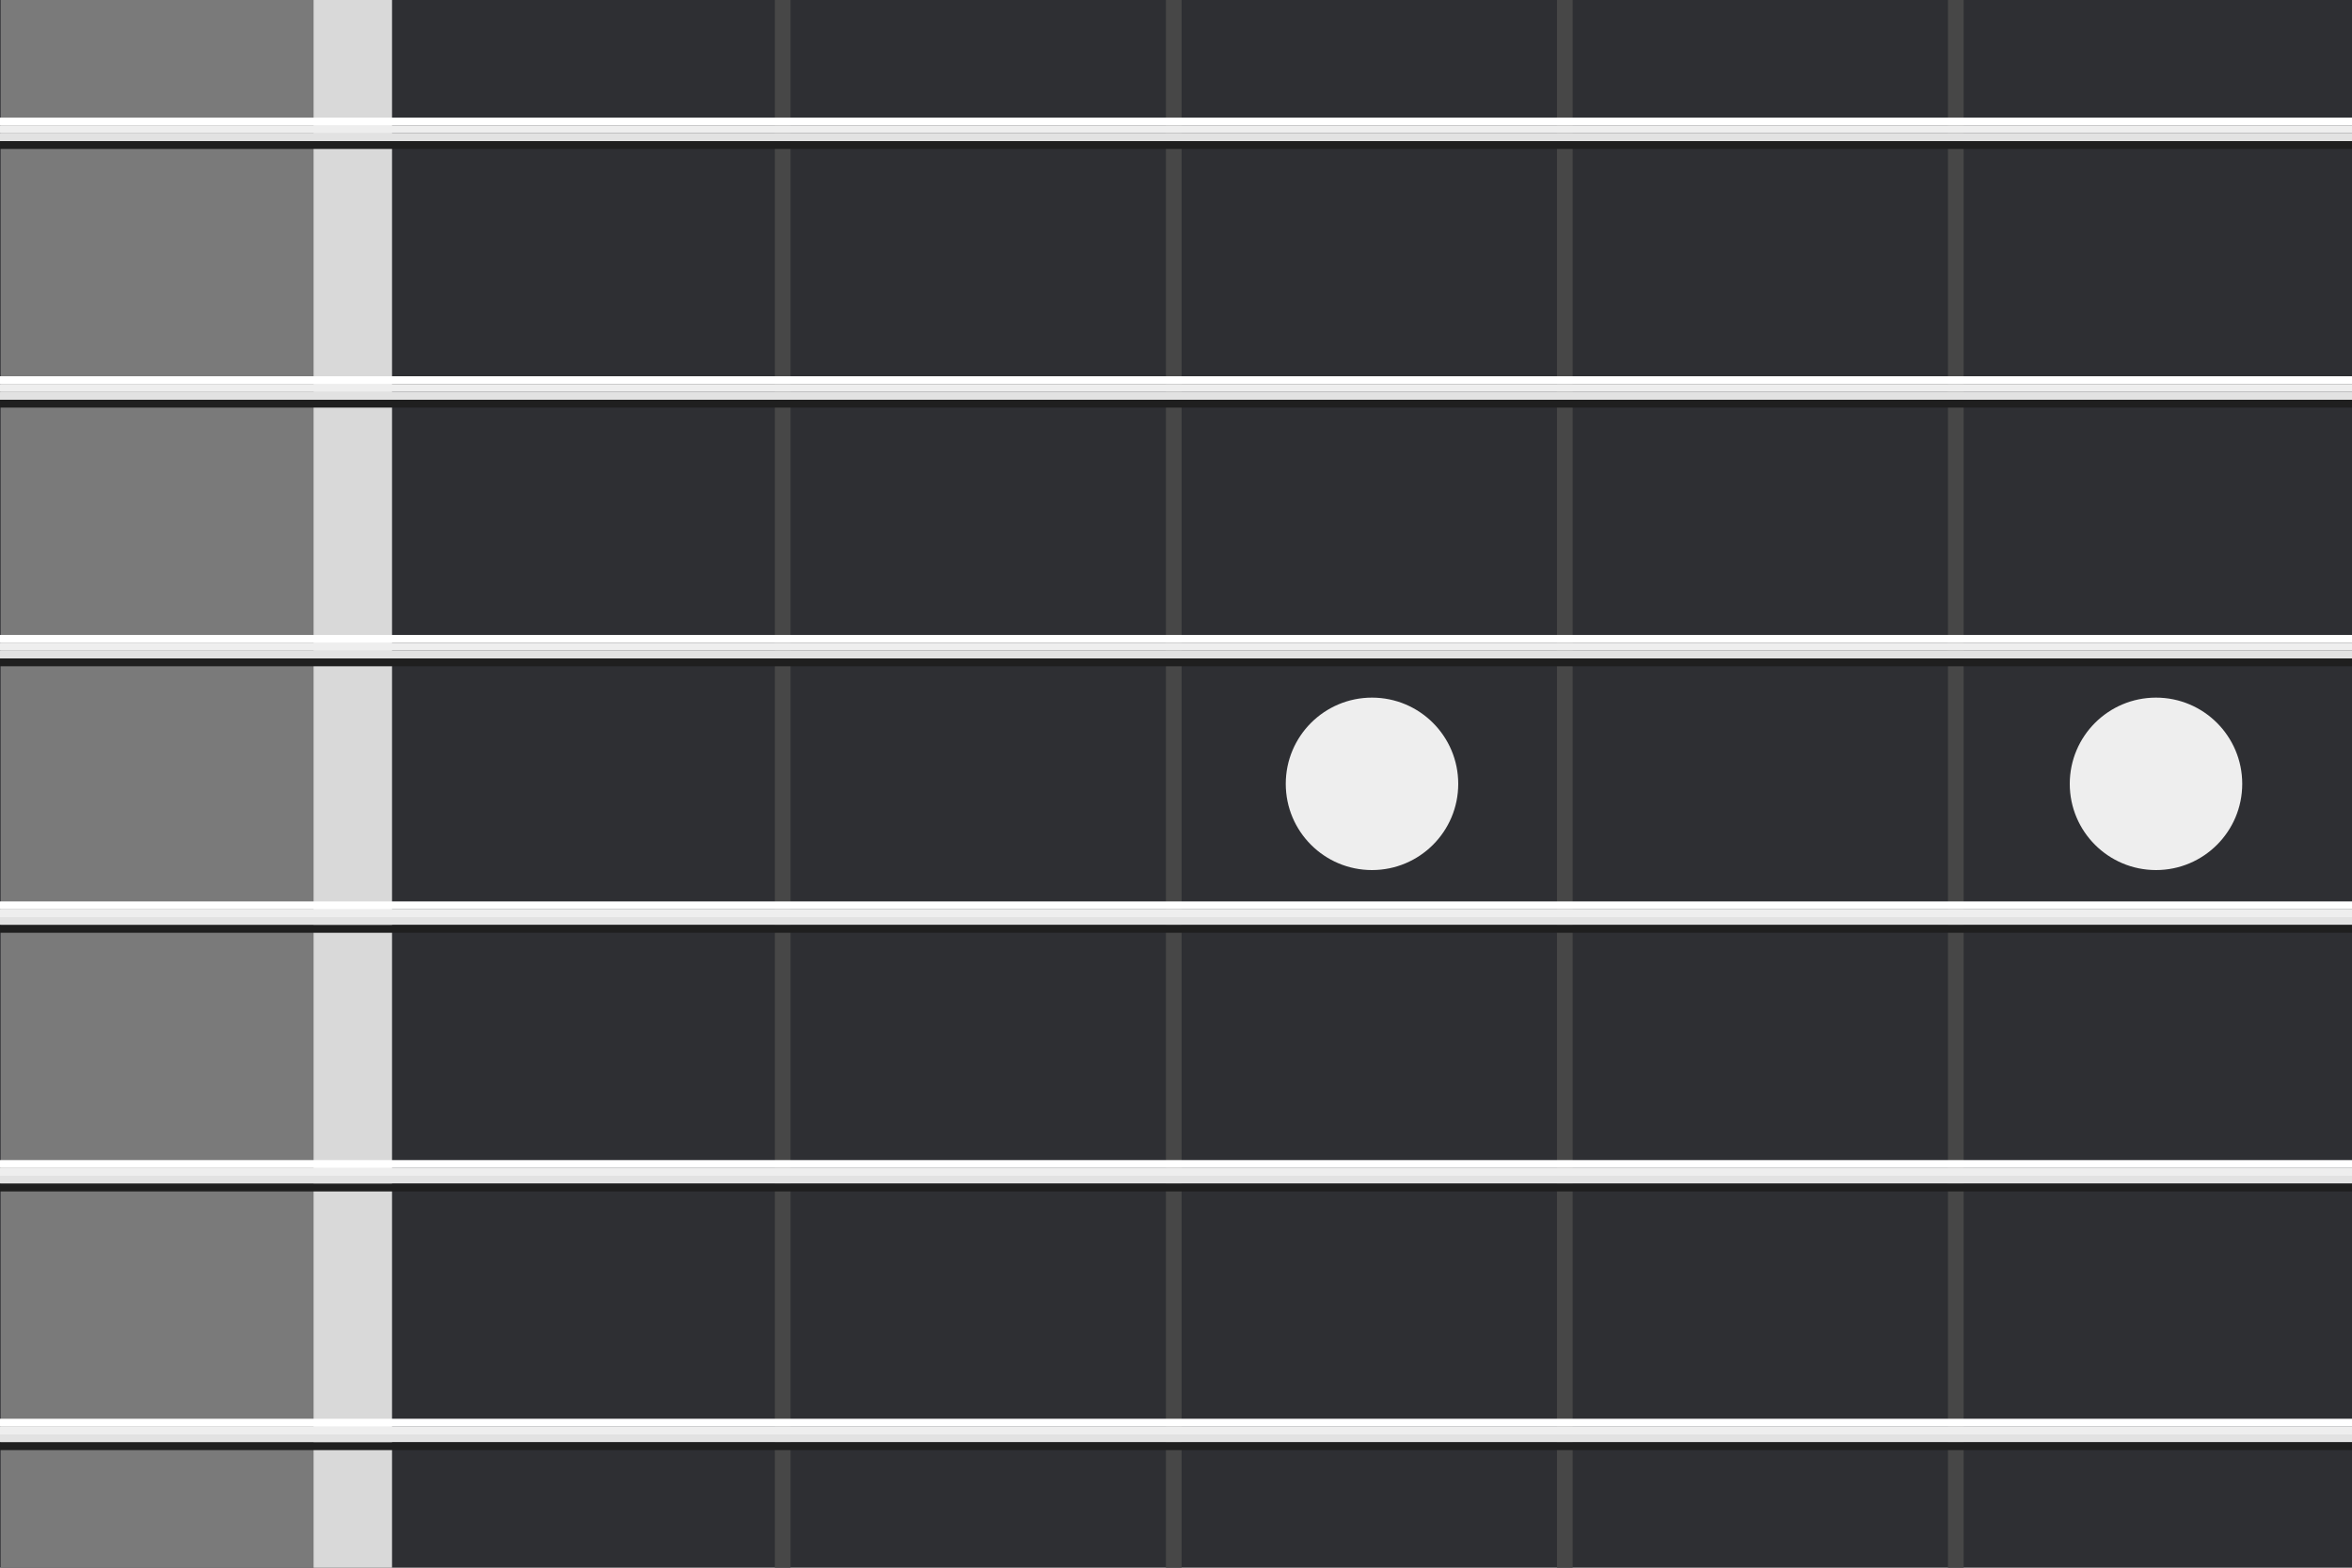 <svg width="300" height="200" viewBox="0 0 300 200" fill="none" xmlns="http://www.w3.org/2000/svg">
<rect width="300" height="200" fill="#2E2F33"/>
<rect x="0.083" width="49.877" height="200" fill="#7A7A7A"/>
<rect x="40" width="10" height="200" fill="#D9D9D9"/>
<line x1="99.836" y1="200" x2="99.836" stroke="#474747" stroke-width="2"/>
<line x1="149.713" y1="200" x2="149.713" stroke="#474747" stroke-width="2"/>
<line x1="199.591" y1="200" x2="199.591" stroke="#474747" stroke-width="2"/>
<line x1="249.468" y1="200" x2="249.468" stroke="#474747" stroke-width="2"/>
<circle cx="175" cy="100" r="11" fill="#EEEEEE"/>
<circle cx="275" cy="100" r="11" fill="#EEEEEE"/>
<line y1="16.5" x2="300" y2="16.5" stroke="#EEEEEE"/>
<line y1="15.5" x2="300" y2="15.5" stroke="white"/>
<line y1="17.5" x2="300" y2="17.5" stroke="#E2E2E2"/>
<line y1="18.5" x2="300" y2="18.5" stroke="#1F1F1F"/>
<line y1="49.5" x2="300" y2="49.5" stroke="#EEEEEE"/>
<line y1="48.5" x2="300" y2="48.5" stroke="white"/>
<line y1="50.5" x2="300" y2="50.5" stroke="#E2E2E2"/>
<line y1="51.5" x2="300" y2="51.5" stroke="#1F1F1F"/>
<line y1="82.5" x2="300" y2="82.5" stroke="#EEEEEE"/>
<line y1="81.5" x2="300" y2="81.5" stroke="white"/>
<line y1="83.5" x2="300" y2="83.5" stroke="#E2E2E2"/>
<line y1="84.5" x2="300" y2="84.5" stroke="#1F1F1F"/>
<line y1="116.5" x2="300" y2="116.5" stroke="#EEEEEE"/>
<line y1="115.5" x2="300" y2="115.5" stroke="white"/>
<line y1="117.5" x2="300" y2="117.5" stroke="#E2E2E2"/>
<line y1="118.5" x2="300" y2="118.5" stroke="#1F1F1F"/>
<line y1="149.5" x2="300" y2="149.5" stroke="#EEEEEE"/>
<line y1="148.5" x2="300" y2="148.5" stroke="white"/>
<line y1="150.5" x2="300" y2="150.5" stroke="#E2E2E2"/>
<line y1="151.5" x2="300" y2="151.5" stroke="#1F1F1F"/>
<line y1="182.5" x2="300" y2="182.5" stroke="#EEEEEE"/>
<line y1="181.5" x2="300" y2="181.5" stroke="white"/>
<line y1="183.5" x2="300" y2="183.5" stroke="#E2E2E2"/>
<line y1="184.5" x2="300" y2="184.5" stroke="#1F1F1F"/>
</svg>
